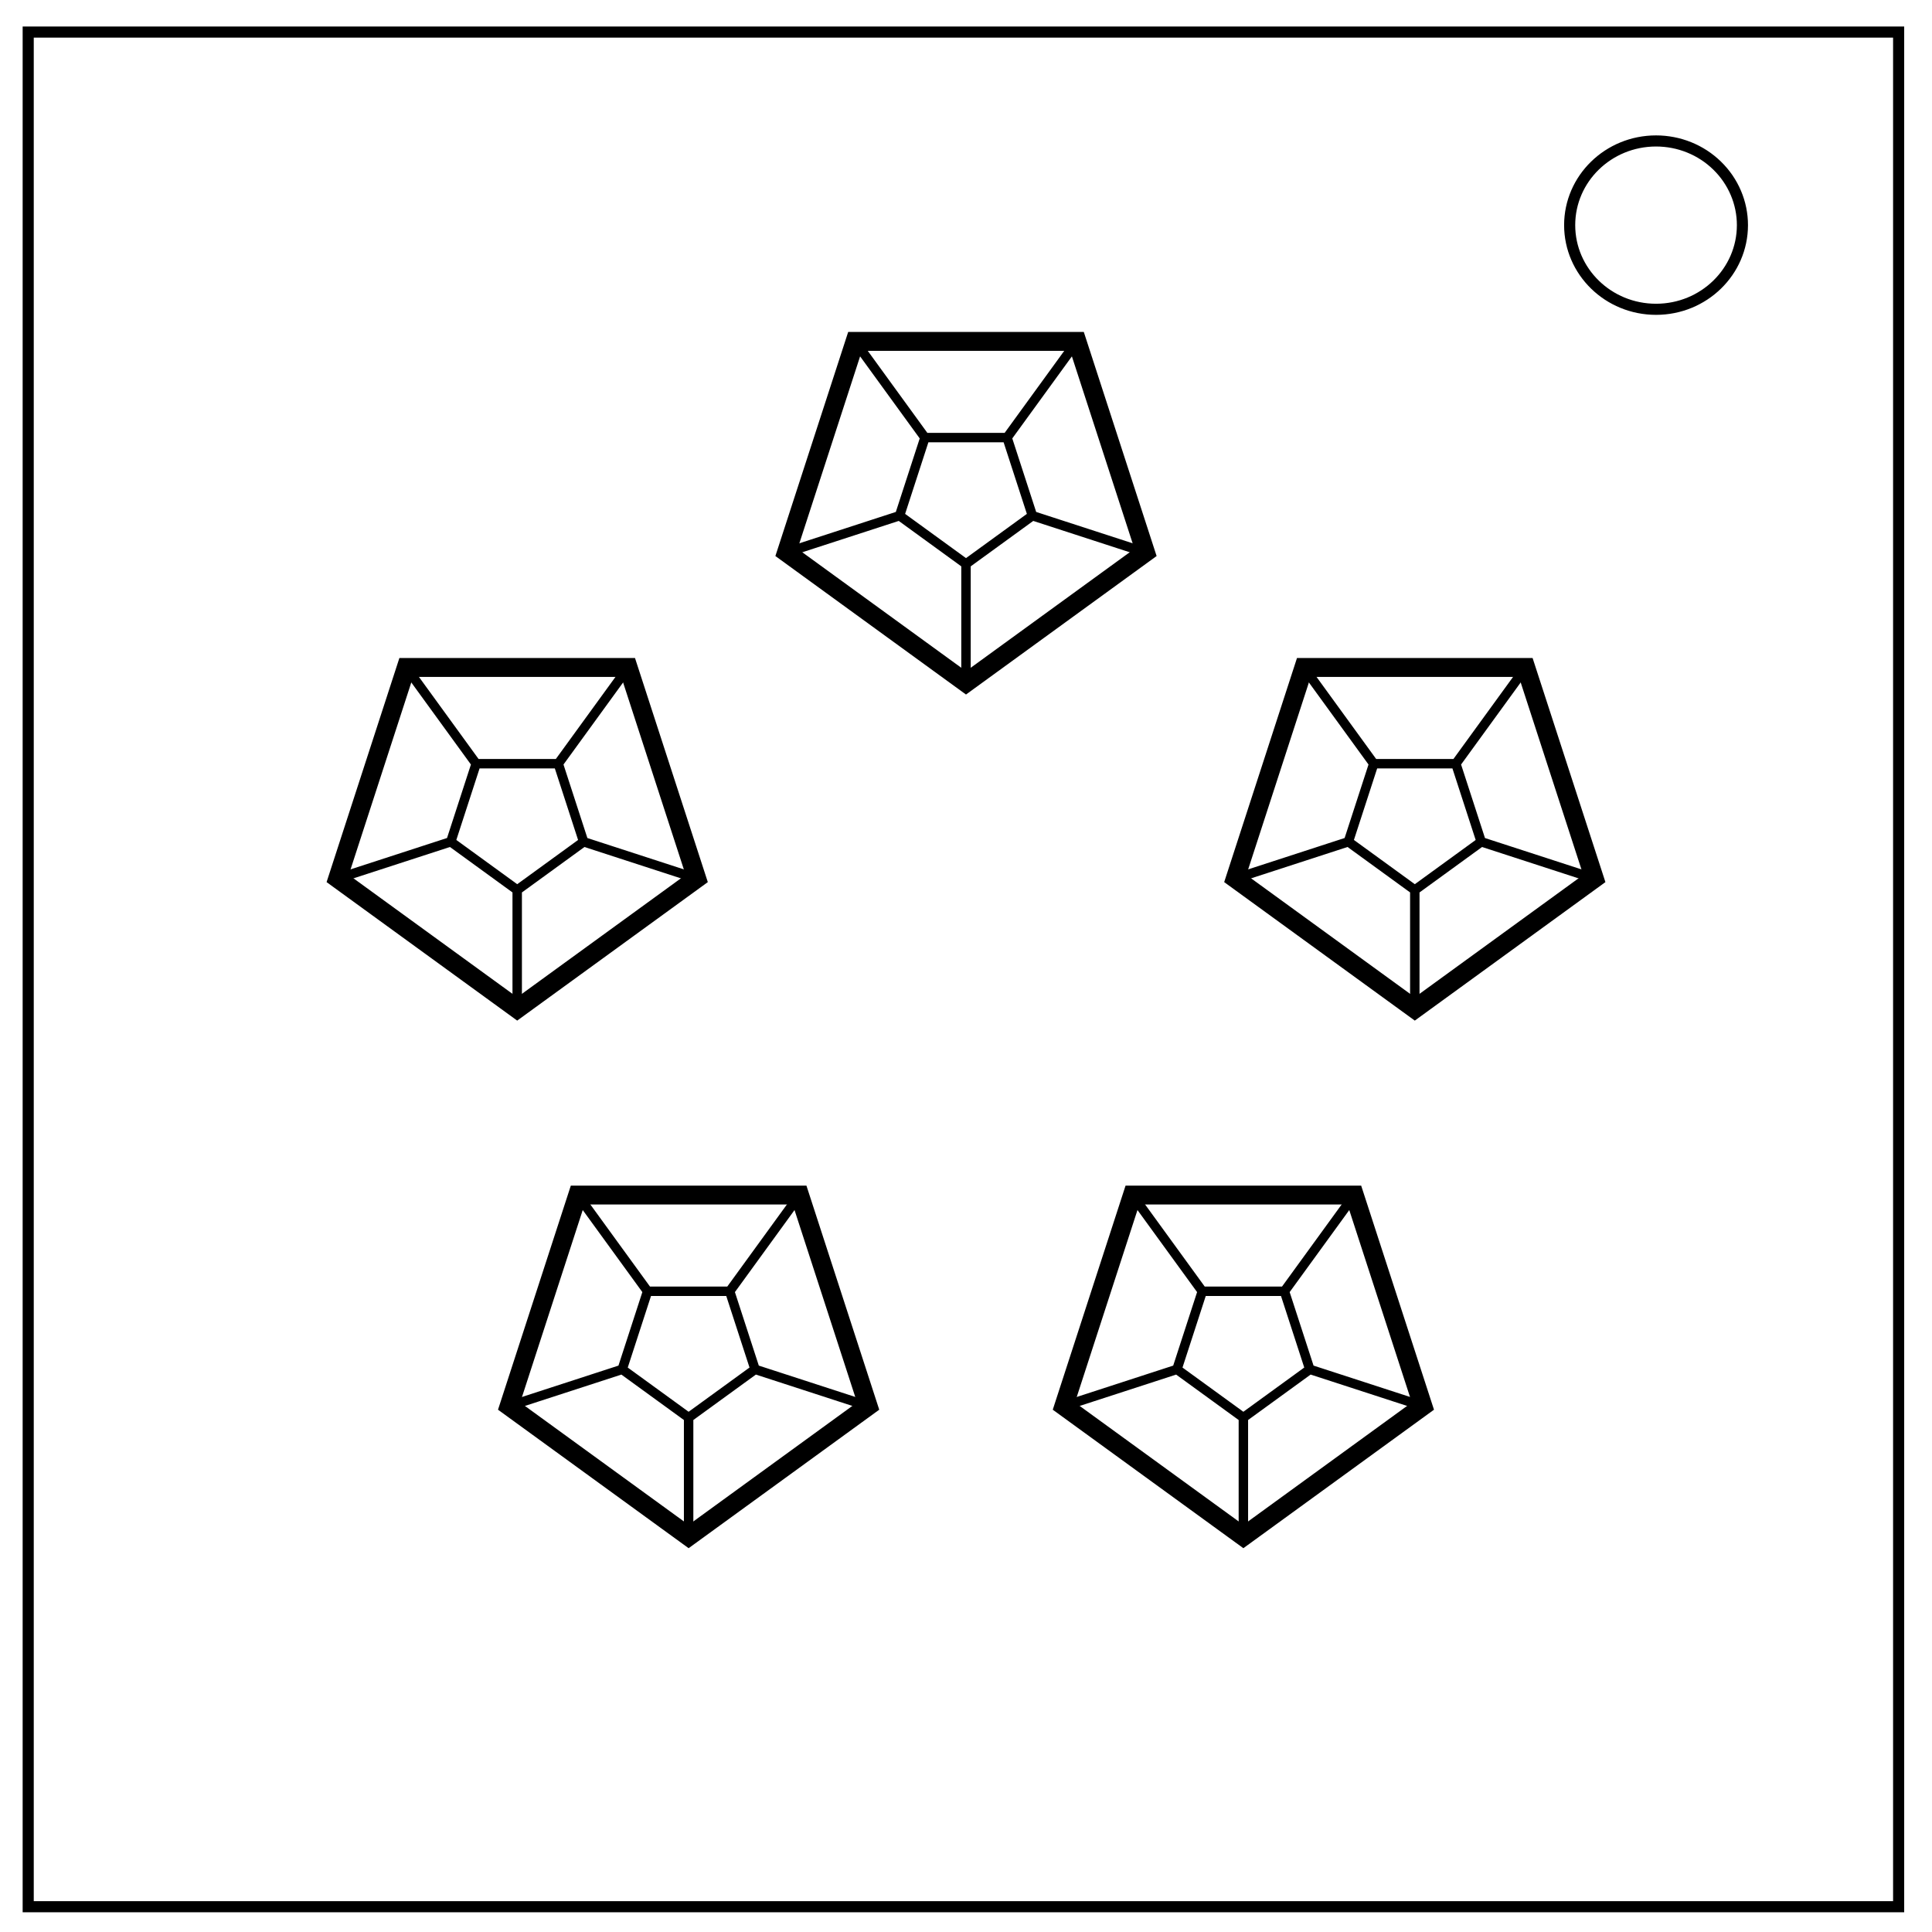 <svg xmlns="http://www.w3.org/2000/svg" viewBox="0 0 348 348" fill="none">
    <path d="M5.08 5.776h336.91v337.67H5.08z" stroke-width="2" stroke="#000"/>
    <path d="M282.734 40.554c0-8.376 6.966-15.165 15.56-15.165 4.126 0 8.084 1.59 11 4.44 2.92 2.84 4.56 6.7 4.56 10.72 0 8.374-6.967 15.163-15.56 15.163-8.594 0-15.56-6.79-15.56-15.166z" stroke-width="2" stroke="#000"/>
    <g stroke="#000">
        <path stroke-width="1.7" d="M174 123v-21.42m0 0l-11.964-8.692m-20.372 6.62l20.372-6.62m0 0l4.57-14.066m-12.59-17.33l12.59 17.33m0 0h14.788m12.59-17.33l-12.59 17.33m0 0l4.57 14.066m20.372 6.62l-20.372-6.62m0 0L174 101.58"/>
        <path stroke-width="3.4" d="M174 123l-32.336-23.493 12.35-38.014h39.97l12.352 38.014z"/>
        <path stroke-width="1.7" d="M254.84 181.734v-21.42m0 0l-11.964-8.693m-20.372 6.62l20.37-6.62m0 0l4.57-14.062m-12.59-17.33l12.59 17.33m0 0h14.79m12.59-17.33l-12.59 17.33m0 0l4.57 14.065m20.372 6.62l-20.372-6.62m0 0l-11.964 8.694"/>
        <path stroke-width="3.4" d="M254.84 181.734l-32.336-23.494 12.35-38.013h39.97l12.352 38.013z"/>
        <path stroke-width="1.7" d="M223.962 276.766v-21.42m0 0l-11.965-8.692m-20.37 6.62l20.37-6.62m0 0l4.57-14.065m-12.59-17.33l12.59 17.33m0 0h14.79m12.59-17.33l-12.59 17.33m0 0l4.57 14.062m20.37 6.62l-20.37-6.62m0 0l-11.965 8.692"/>
        <path stroke-width="3.4" d="M223.962 276.766l-32.336-23.493 12.35-38.013h39.97l12.352 38.013z"/>
        <path stroke-width="1.7" d="M124.038 276.766v-21.42m0 0l-11.964-8.692m-20.372 6.62l20.372-6.62m0 0l4.57-14.065m-12.59-17.33l12.59 17.33m0 0h14.79m12.59-17.33l-12.59 17.33m0 0l4.57 14.062m20.37 6.62l-20.37-6.62m0 0l-11.966 8.692"/>
        <path stroke-width="3.4" d="M124.038 276.766l-32.336-23.493 12.352-38.013h39.97l12.35 38.013z"/>
        <path stroke-width="1.7" d="M93.16 181.734v-21.42m0 0l-11.964-8.693m-20.372 6.62l20.372-6.62m0 0l4.57-14.062m-12.59-17.33l12.59 17.33m0 0h14.79m12.59-17.33l-12.59 17.33m0 0l4.57 14.065m20.37 6.62l-20.37-6.62m-.002 0l-11.964 8.694"/>
        <path stroke-width="3.4" d="M93.16 181.734L60.824 158.24l12.35-38.013h39.97l12.352 38.013z"/>
    </g>
</svg>
